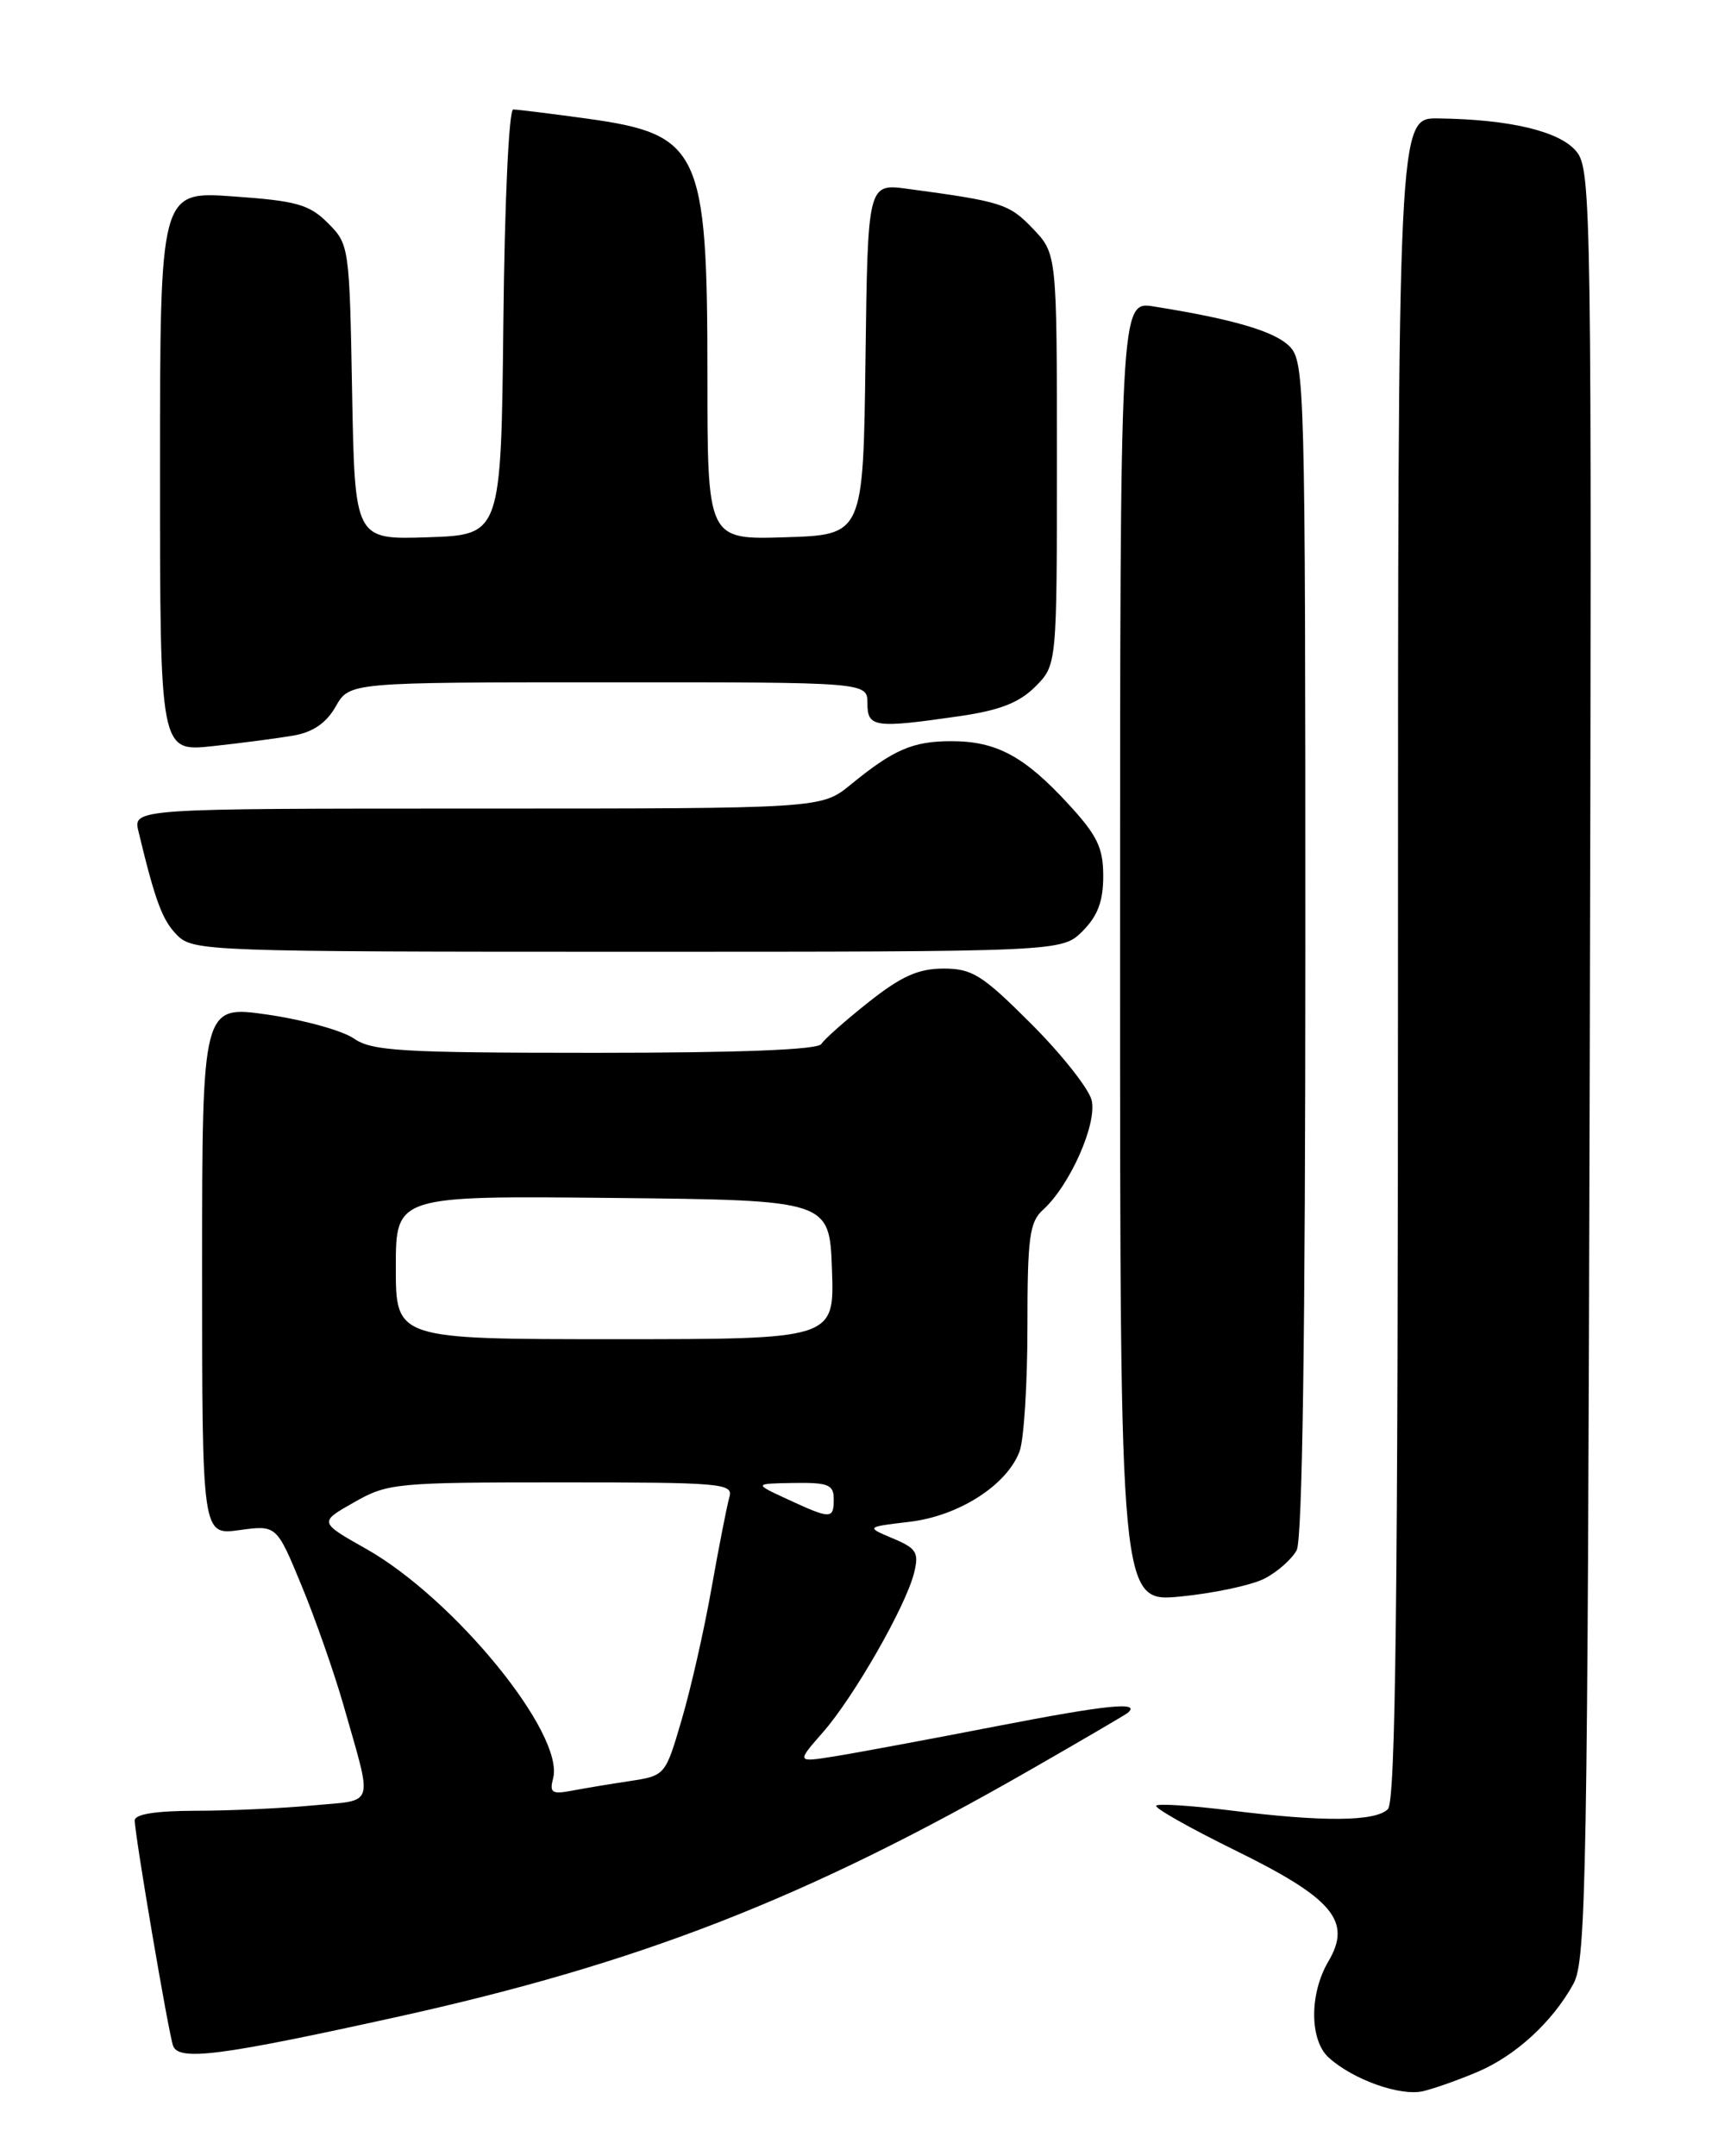 <?xml version="1.0" encoding="UTF-8" standalone="no"?>
<!DOCTYPE svg PUBLIC "-//W3C//DTD SVG 1.1//EN" "http://www.w3.org/Graphics/SVG/1.1/DTD/svg11.dtd" >
<svg xmlns="http://www.w3.org/2000/svg" xmlns:xlink="http://www.w3.org/1999/xlink" version="1.1" viewBox="0 0 204 256">
 <g >
 <path fill="currentColor"
d=" M 175.50 245.97 C 180.00 244.05 184.38 240.02 186.84 235.52 C 188.35 232.77 188.52 222.99 188.77 126.38 C 189.02 24.77 188.96 20.17 187.20 18.00 C 185.25 15.59 179.32 14.17 170.75 14.06 C 166.00 14.00 166.00 14.00 166.00 113.80 C 166.00 190.09 165.72 213.88 164.80 214.80 C 163.32 216.28 157.07 216.33 146.10 214.95 C 141.51 214.38 137.55 214.12 137.29 214.38 C 137.03 214.64 141.24 217.02 146.65 219.68 C 158.29 225.39 160.56 228.09 157.74 232.87 C 155.47 236.70 155.49 242.23 157.78 244.30 C 160.67 246.92 166.31 248.92 169.00 248.28 C 170.38 247.95 173.30 246.91 175.50 245.97 Z  M 47.00 239.50 C 75.95 233.12 95.75 225.40 122.50 210.04 C 128.55 206.57 133.69 203.56 133.92 203.36 C 135.49 202.00 131.50 202.40 118.44 204.93 C 110.22 206.53 101.49 208.15 99.04 208.54 C 94.58 209.25 94.58 209.25 97.71 205.68 C 101.39 201.49 107.57 190.68 108.54 186.75 C 109.14 184.33 108.83 183.83 106.01 182.65 C 102.81 181.30 102.81 181.30 108.02 180.68 C 113.84 179.99 119.54 176.35 121.06 172.34 C 121.58 170.98 122.00 164.34 122.00 157.59 C 122.00 146.90 122.24 145.09 123.86 143.63 C 127.05 140.74 130.31 133.38 129.62 130.61 C 129.27 129.23 126.04 125.15 122.44 121.55 C 116.64 115.75 115.45 115.00 112.03 115.00 C 109.05 115.00 107.04 115.90 103.18 118.95 C 100.43 121.13 97.88 123.38 97.53 123.95 C 97.11 124.64 87.83 125.00 70.66 125.00 C 47.61 125.00 44.15 124.79 42.02 123.30 C 40.68 122.37 36.08 121.09 31.80 120.47 C 24.00 119.34 24.00 119.34 24.00 150.81 C 24.00 182.27 24.00 182.27 28.42 181.67 C 32.84 181.06 32.84 181.06 35.82 188.28 C 37.46 192.25 39.70 198.65 40.80 202.50 C 44.29 214.79 44.64 213.65 37.12 214.36 C 33.48 214.70 27.24 214.99 23.25 214.99 C 18.50 215.00 16.00 215.39 16.00 216.14 C 16.00 217.86 19.99 241.30 20.55 242.89 C 21.21 244.73 26.14 244.10 47.00 239.50 Z  M 150.18 187.41 C 151.70 186.62 153.40 185.11 153.97 184.06 C 154.65 182.79 155.00 158.37 155.00 112.57 C 155.00 45.62 154.93 42.93 153.11 41.11 C 151.33 39.33 146.44 37.89 137.02 36.39 C 133.00 35.74 133.00 35.74 133.00 113.00 C 133.00 190.26 133.00 190.26 140.21 189.55 C 144.17 189.16 148.66 188.20 150.18 187.41 Z  M 128.55 110.55 C 130.35 108.74 131.00 107.01 131.00 104.02 C 131.00 100.64 130.30 99.19 126.80 95.40 C 121.62 89.78 118.30 88.00 112.98 88.00 C 108.40 88.00 106.12 88.98 101.02 93.15 C 97.54 96.00 97.54 96.00 56.66 96.00 C 15.78 96.00 15.78 96.00 16.45 98.75 C 18.45 107.06 19.29 109.29 21.05 111.05 C 22.93 112.93 24.80 113.00 74.55 113.00 C 126.09 113.00 126.09 113.00 128.55 110.55 Z  M 34.87 87.33 C 37.18 86.92 38.76 85.83 39.87 83.87 C 41.50 81.01 41.50 81.01 72.25 81.01 C 103.00 81.00 103.00 81.00 103.00 83.50 C 103.00 86.37 103.83 86.49 113.93 85.03 C 118.71 84.34 121.01 83.44 122.93 81.53 C 125.50 78.95 125.50 78.95 125.50 54.54 C 125.50 30.13 125.50 30.13 122.63 27.13 C 119.81 24.19 118.97 23.93 107.77 22.42 C 103.04 21.78 103.04 21.78 102.77 42.64 C 102.50 63.50 102.50 63.50 93.25 63.79 C 84.00 64.08 84.00 64.08 84.00 44.51 C 84.00 17.80 83.12 15.94 69.68 14.08 C 65.38 13.49 61.45 13.00 60.94 13.00 C 60.43 13.00 59.92 23.93 59.77 38.25 C 59.50 63.50 59.50 63.50 50.81 63.79 C 42.13 64.08 42.13 64.08 41.81 46.56 C 41.50 29.29 41.46 29.00 38.94 26.49 C 36.72 24.27 35.23 23.85 27.69 23.32 C 19.00 22.70 19.00 22.70 19.00 55.98 C 19.00 89.26 19.00 89.26 25.25 88.59 C 28.69 88.22 33.02 87.65 34.87 87.33 Z  M 65.68 211.13 C 67.05 205.87 53.96 189.82 43.47 183.89 C 37.87 180.73 37.87 180.73 42.04 178.37 C 46.04 176.09 46.99 176.00 66.67 176.00 C 85.69 176.00 87.10 176.12 86.61 177.75 C 86.33 178.71 85.38 183.55 84.50 188.50 C 83.63 193.45 82.03 200.50 80.95 204.16 C 79.00 210.82 79.00 210.82 74.75 211.47 C 72.41 211.82 69.30 212.34 67.83 212.62 C 65.54 213.05 65.23 212.84 65.68 211.13 Z  M 93.50 178.00 C 89.50 176.15 89.50 176.15 94.25 176.07 C 98.36 176.01 99.00 176.27 99.00 178.00 C 99.00 180.39 98.66 180.39 93.50 178.00 Z  M 47.00 150.48 C 47.00 141.97 47.00 141.97 72.75 142.23 C 98.50 142.50 98.50 142.50 98.79 150.75 C 99.08 159.00 99.08 159.00 73.04 159.00 C 47.00 159.00 47.00 159.00 47.00 150.48 Z "/>
</g>
</svg>